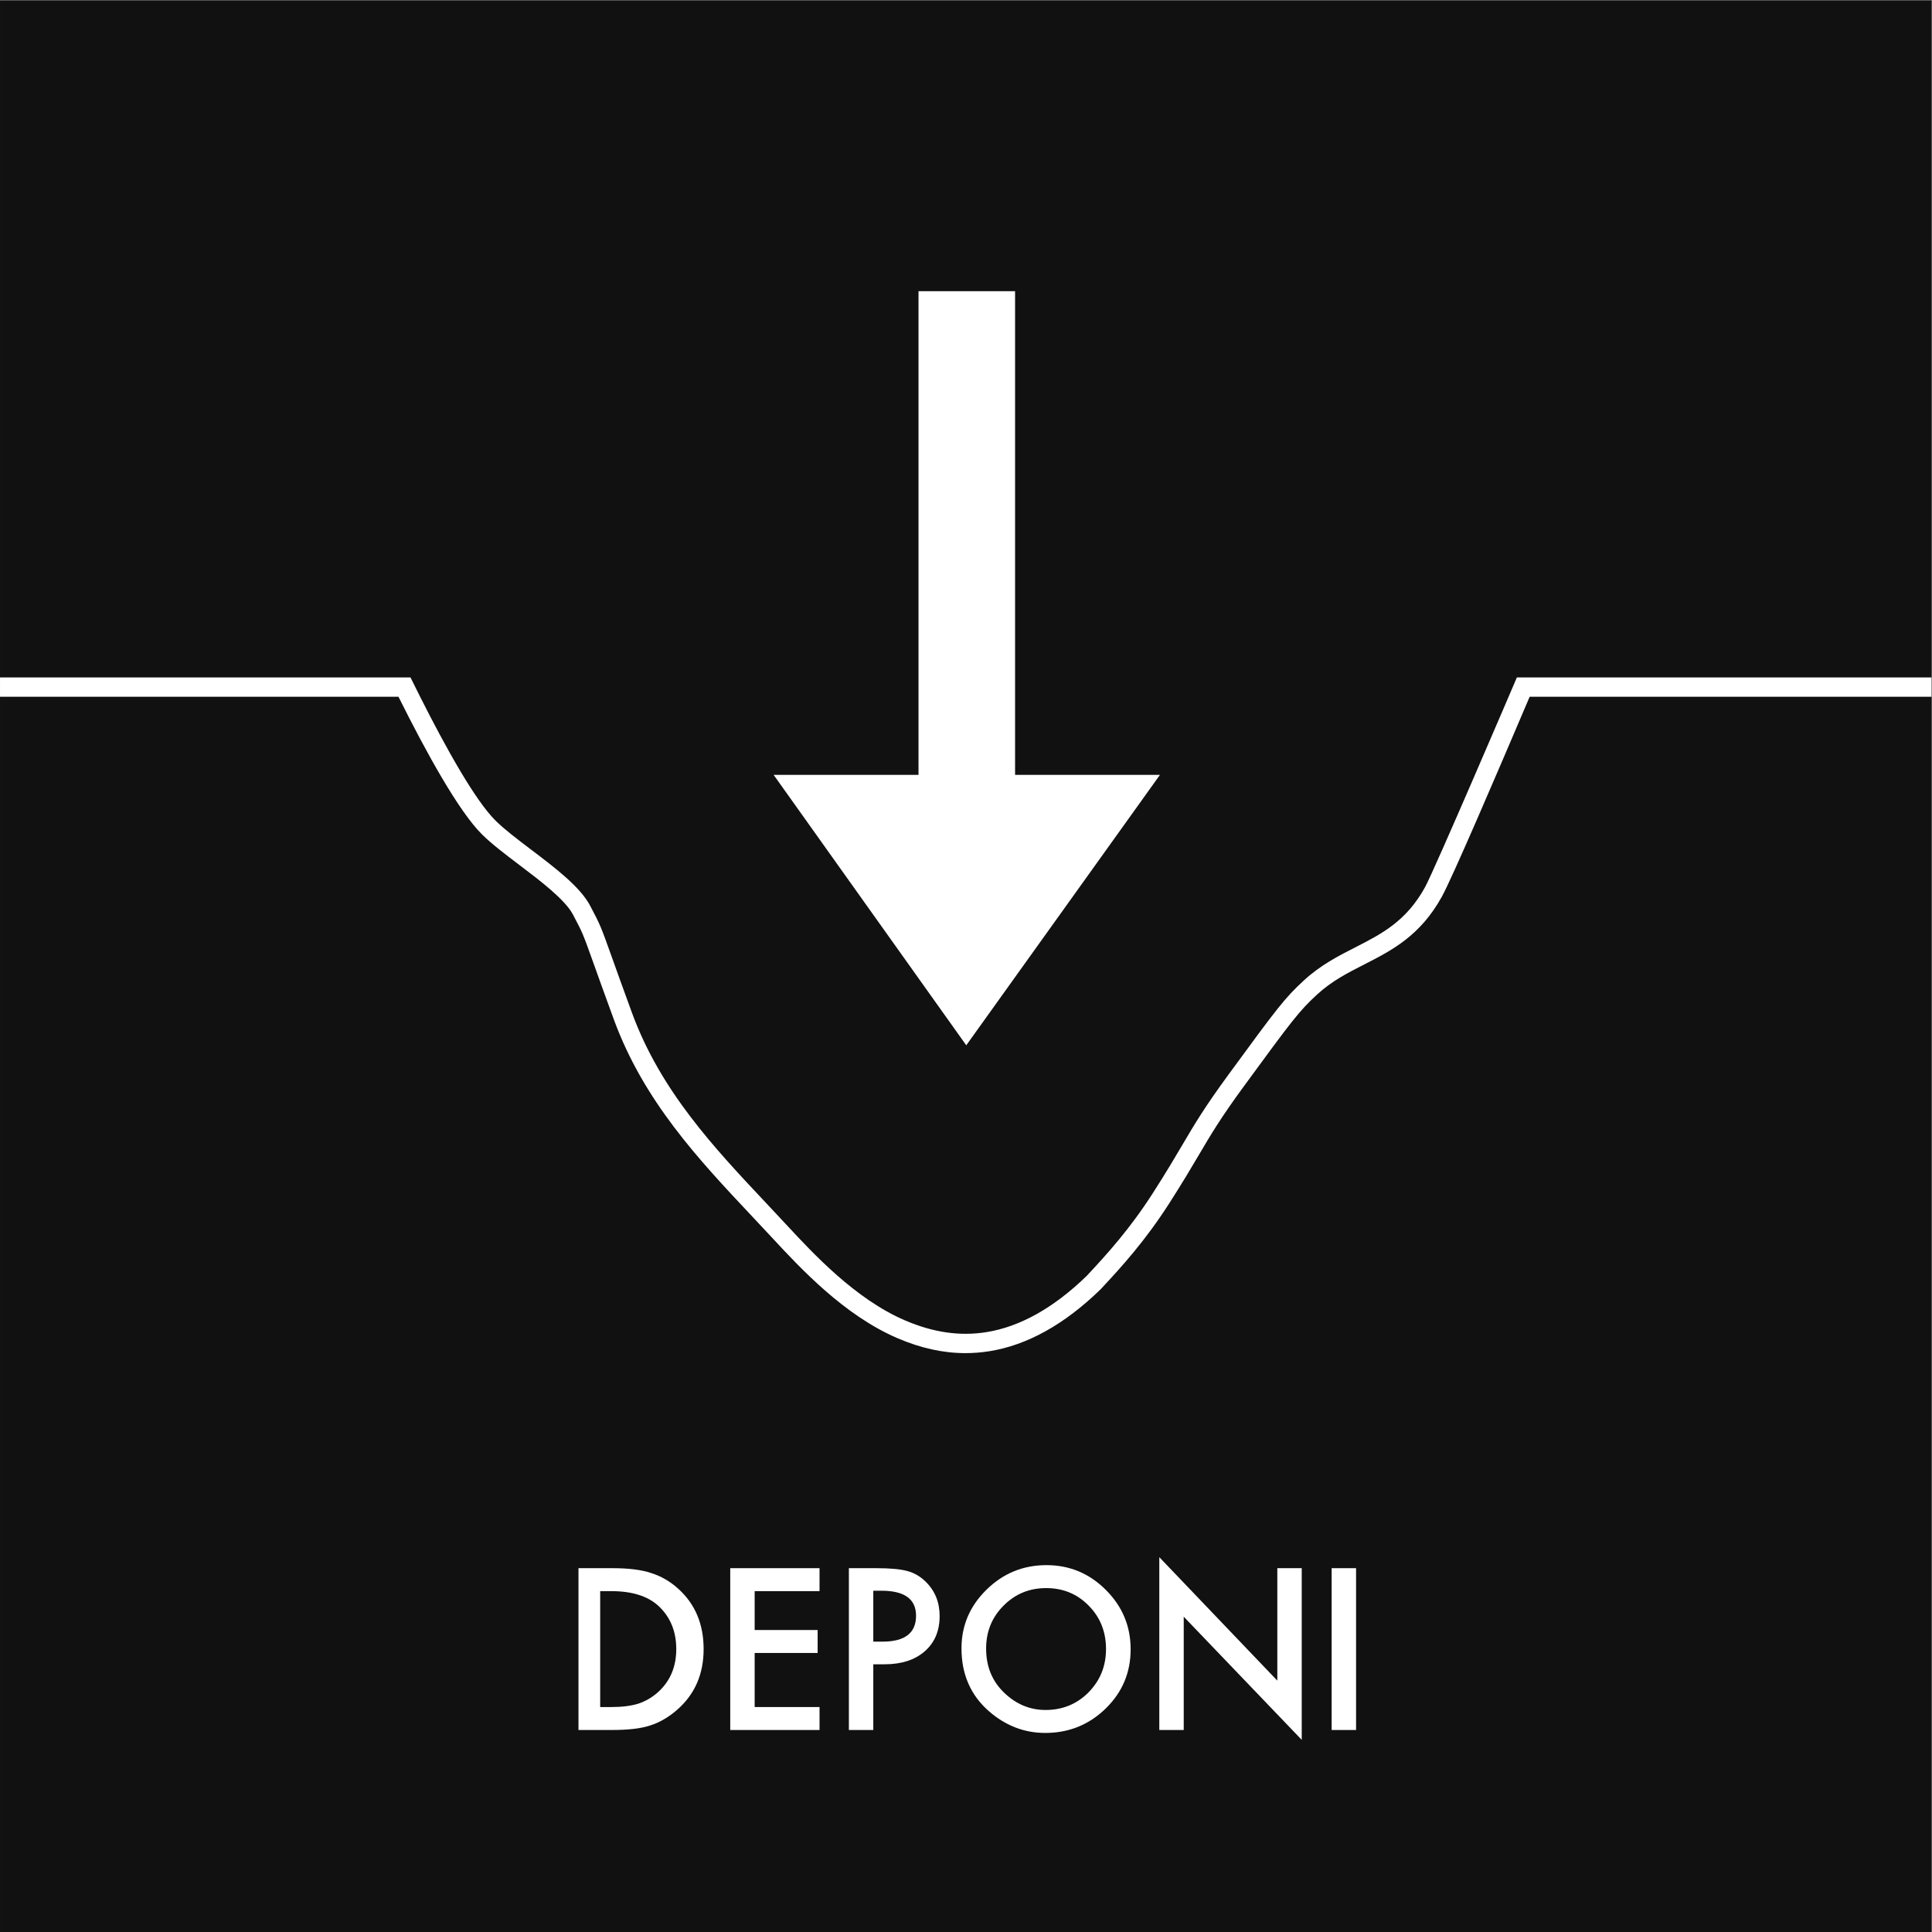 <?xml version="1.0" encoding="UTF-8" standalone="no"?>
<!-- Created with Inkscape (http://www.inkscape.org/) -->

<svg
   version="1.1"
   id="svg2"
   width="680.32"
   height="680.32"
   viewBox="0 0 680.32 680.32"
   sodipodi:docname="DEPONI_rgb_sort.eps"
   xmlns:inkscape="http://www.inkscape.org/namespaces/inkscape"
   xmlns:sodipodi="http://sodipodi.sourceforge.net/DTD/sodipodi-0.dtd"
   xmlns="http://www.w3.org/2000/svg"
   xmlns:svg="http://www.w3.org/2000/svg">
  <rect x="0" y="0" width="680.32" height="680.32" fill="#808080" stroke="none"/>
  <defs
     id="defs6" />
  <sodipodi:namedview
     id="namedview4"
     pagecolor="#ffffff"
     bordercolor="#000000"
     borderopacity="0.25"
     inkscape:showpageshadow="2"
     inkscape:pageopacity="0.0"
     inkscape:pagecheckerboard="0"
     inkscape:deskcolor="#d1d1d1" />
  <g
     id="g8"
     inkscape:groupmode="layer"
     inkscape:label="ink_ext_XXXXXX"
     transform="matrix(1.333,0,0,-1.333,0,680.32)">
    <g
       id="g10"
       transform="scale(0.1)">
      <path
         d="M 5102.38,-0.012 H 0.023 V 5102.36 H 5102.38 V -0.012"
         style="fill:#111111;fill-opacity:1;fill-rule:nonzero;stroke:none"
         id="path12" />
      <path
         d="m 1585.47,594.25 h 29.07 c 28.97,0 53.06,3.039 72.26,9.129 19.19,6.473 36.54,16.703 52.05,30.742 31.74,28.969 47.61,66.707 47.61,113.231 0,46.878 -15.68,84.898 -47.06,114.058 -28.24,26.031 -69.86,39.039 -124.86,39.039 h -29.07 z m -57.31,-60.629 v 427.461 h 89.71 c 43,0 76.96,-4.254 101.88,-12.742 26.76,-8.301 51.03,-22.418 72.81,-42.352 44.11,-40.238 66.17,-93.117 66.17,-158.636 0,-65.711 -22.98,-118.872 -68.94,-159.461 -23.07,-20.321 -47.25,-34.442 -72.53,-42.371 -23.63,-7.938 -57.13,-11.899 -100.5,-11.899 h -88.6"
         style="fill:#ffffff;fill-opacity:1;fill-rule:nonzero;stroke:none"
         id="path14" />
      <path
         d="M 2164.92,900.449 H 1993.55 V 797.738 h 166.39 V 737.102 H 1993.55 V 594.25 h 171.37 v -60.629 h -235.88 v 427.461 h 235.88 v -60.633"
         style="fill:#ffffff;fill-opacity:1;fill-rule:nonzero;stroke:none"
         id="path16" />
      <path
         d="m 2306.94,767.012 h 24.09 c 59.25,0 88.87,22.789 88.87,68.379 0,44.109 -30.55,66.168 -91.64,66.168 h -21.32 z m 0,-59.813 V 533.621 h -64.5 v 427.461 h 73.09 c 35.8,0 62.84,-2.492 81.12,-7.473 18.45,-4.98 34.69,-14.398 48.72,-28.238 24.55,-24 36.82,-54.262 36.82,-90.812 0,-39.137 -13.1,-70.137 -39.31,-93.02 -26.21,-22.891 -61.56,-34.34 -106.03,-34.34 h -29.91"
         style="fill:#ffffff;fill-opacity:1;fill-rule:nonzero;stroke:none"
         id="path18" />
      <path
         d="m 2604.99,748.602 c 0,-47.223 15.87,-86.043 47.62,-116.461 31.56,-30.43 68.01,-45.641 109.35,-45.641 44.86,0 82.69,15.488 113.52,46.469 30.82,31.34 46.23,69.519 46.23,114.511 0,45.551 -15.23,83.731 -45.67,114.532 -30.28,30.976 -67.75,46.468 -112.42,46.468 -44.48,0 -82.04,-15.492 -112.67,-46.468 -30.65,-30.621 -45.96,-68.422 -45.96,-113.41 z m -65.06,0.687 c 0,60.172 22.05,111.852 66.16,155.039 43.93,43.184 96.72,64.793 158.36,64.793 60.91,0 113.15,-21.789 156.71,-65.351 43.74,-43.559 65.62,-95.879 65.62,-156.981 0,-61.449 -21.98,-113.598 -65.9,-156.41 -44.11,-43.008 -97.36,-64.52 -159.75,-64.52 -55.18,0 -104.74,19.11 -148.67,57.321 -48.36,42.25 -72.53,97.629 -72.53,166.109"
         style="fill:#ffffff;fill-opacity:1;fill-rule:nonzero;stroke:none"
         id="path20" />
      <path
         d="M 3062.49,533.621 V 990.148 L 3374.23,664.02 v 297.062 h 64.5 V 507.59 l -311.74,325.301 v -299.27 h -64.5"
         style="fill:#ffffff;fill-opacity:1;fill-rule:nonzero;stroke:none"
         id="path22" />
      <path
         d="M 3582.27,961.082 V 533.621 h -64.52 v 427.461 h 64.52"
         style="fill:#ffffff;fill-opacity:1;fill-rule:nonzero;stroke:none"
         id="path24" />
      <path
         d="M 2681.49,3056.71 V 4334.46 H 2426.38 V 3056.71 H 2043.7 l 508.83,-714.33 511.64,714.33 h -382.68"
         style="fill:#ffffff;fill-opacity:1;fill-rule:nonzero;stroke:none"
         id="path26" />
      <path
         d="m 4007.08,3314.14 c -7.06,-16.61 -217.48,-508.34 -242.5,-553.86 -49.68,-90.39 -114.87,-123.66 -183.9,-158.89 -45.32,-23.14 -92.18,-47.06 -136.08,-87.49 -50.66,-46.63 -69.31,-71.24 -199.98,-249.83 -63.25,-86.44 -88.72,-129.66 -120.97,-184.38 -19.76,-33.55 -42.17,-71.57 -77.75,-127.1 -60.27,-94.05 -119.56,-159.92 -175.13,-219.28 -87.09,-84.58 -176.39,-134.62 -265.44,-148.75 -69.87,-11.07 -140.03,-0.92 -214.48,31.03 -131.2,56.29 -241.83,175.56 -315.04,254.47 -17.49,18.86 -35.43,37.93 -52.77,56.37 -136.75,145.4 -278.15,295.74 -353.69,502.03 -25.3,69.11 -41.73,115.06 -53.73,148.61 -29.07,81.3 -29.6,82.55 -56.67,133.97 l -0.08,0.16 c -26.17,49.71 -92.26,99.81 -156.17,148.26 -35.91,27.22 -69.82,52.93 -93.19,75.96 -53.97,53.21 -131.23,191.75 -199.72,327.7 -8.62,17.11 -17.1,34.17 -25.38,51.02 H 0.055 L 0,3263.12 h 1052.62 c 74.22,-148.95 159.63,-303.46 221.07,-364.03 25.73,-25.37 60.92,-52.04 98.18,-80.29 56.7,-42.98 120.96,-91.7 141.85,-131.37 l 0.08,-0.16 c 25.65,-48.71 25.65,-48.71 53.78,-127.38 12.02,-33.63 28.49,-79.68 53.86,-148.97 79.13,-216.09 224.17,-370.31 364.43,-519.45 17.28,-18.37 35.16,-37.37 52.53,-56.1 76.14,-82.07 191.19,-206.12 332.33,-266.67 61.59,-26.43 120.89,-39.52 179.7,-39.52 21,0 41.93,1.67 62.89,4.99 99.8,15.82 198.54,70.66 293.45,162.98 l 0.84,0.85 c 57.3,61.2 118.5,129.14 181.25,227.05 36.1,56.34 58.77,94.81 78.76,128.73 31.52,53.51 56.42,95.77 118.17,180.16 128.07,175.02 146.24,199.04 193.37,242.42 38.76,35.7 80.52,57.01 124.72,79.58 72.85,37.18 148.18,75.63 205.41,179.76 26.85,48.84 141.42,315.35 231.57,527.42 h 1061.5 l 0.06,51.02 H 4007.08"
         style="fill:#ffffff;fill-opacity:1;fill-rule:nonzero;stroke:none"
         id="path28" />
    </g>
  </g>
</svg>
